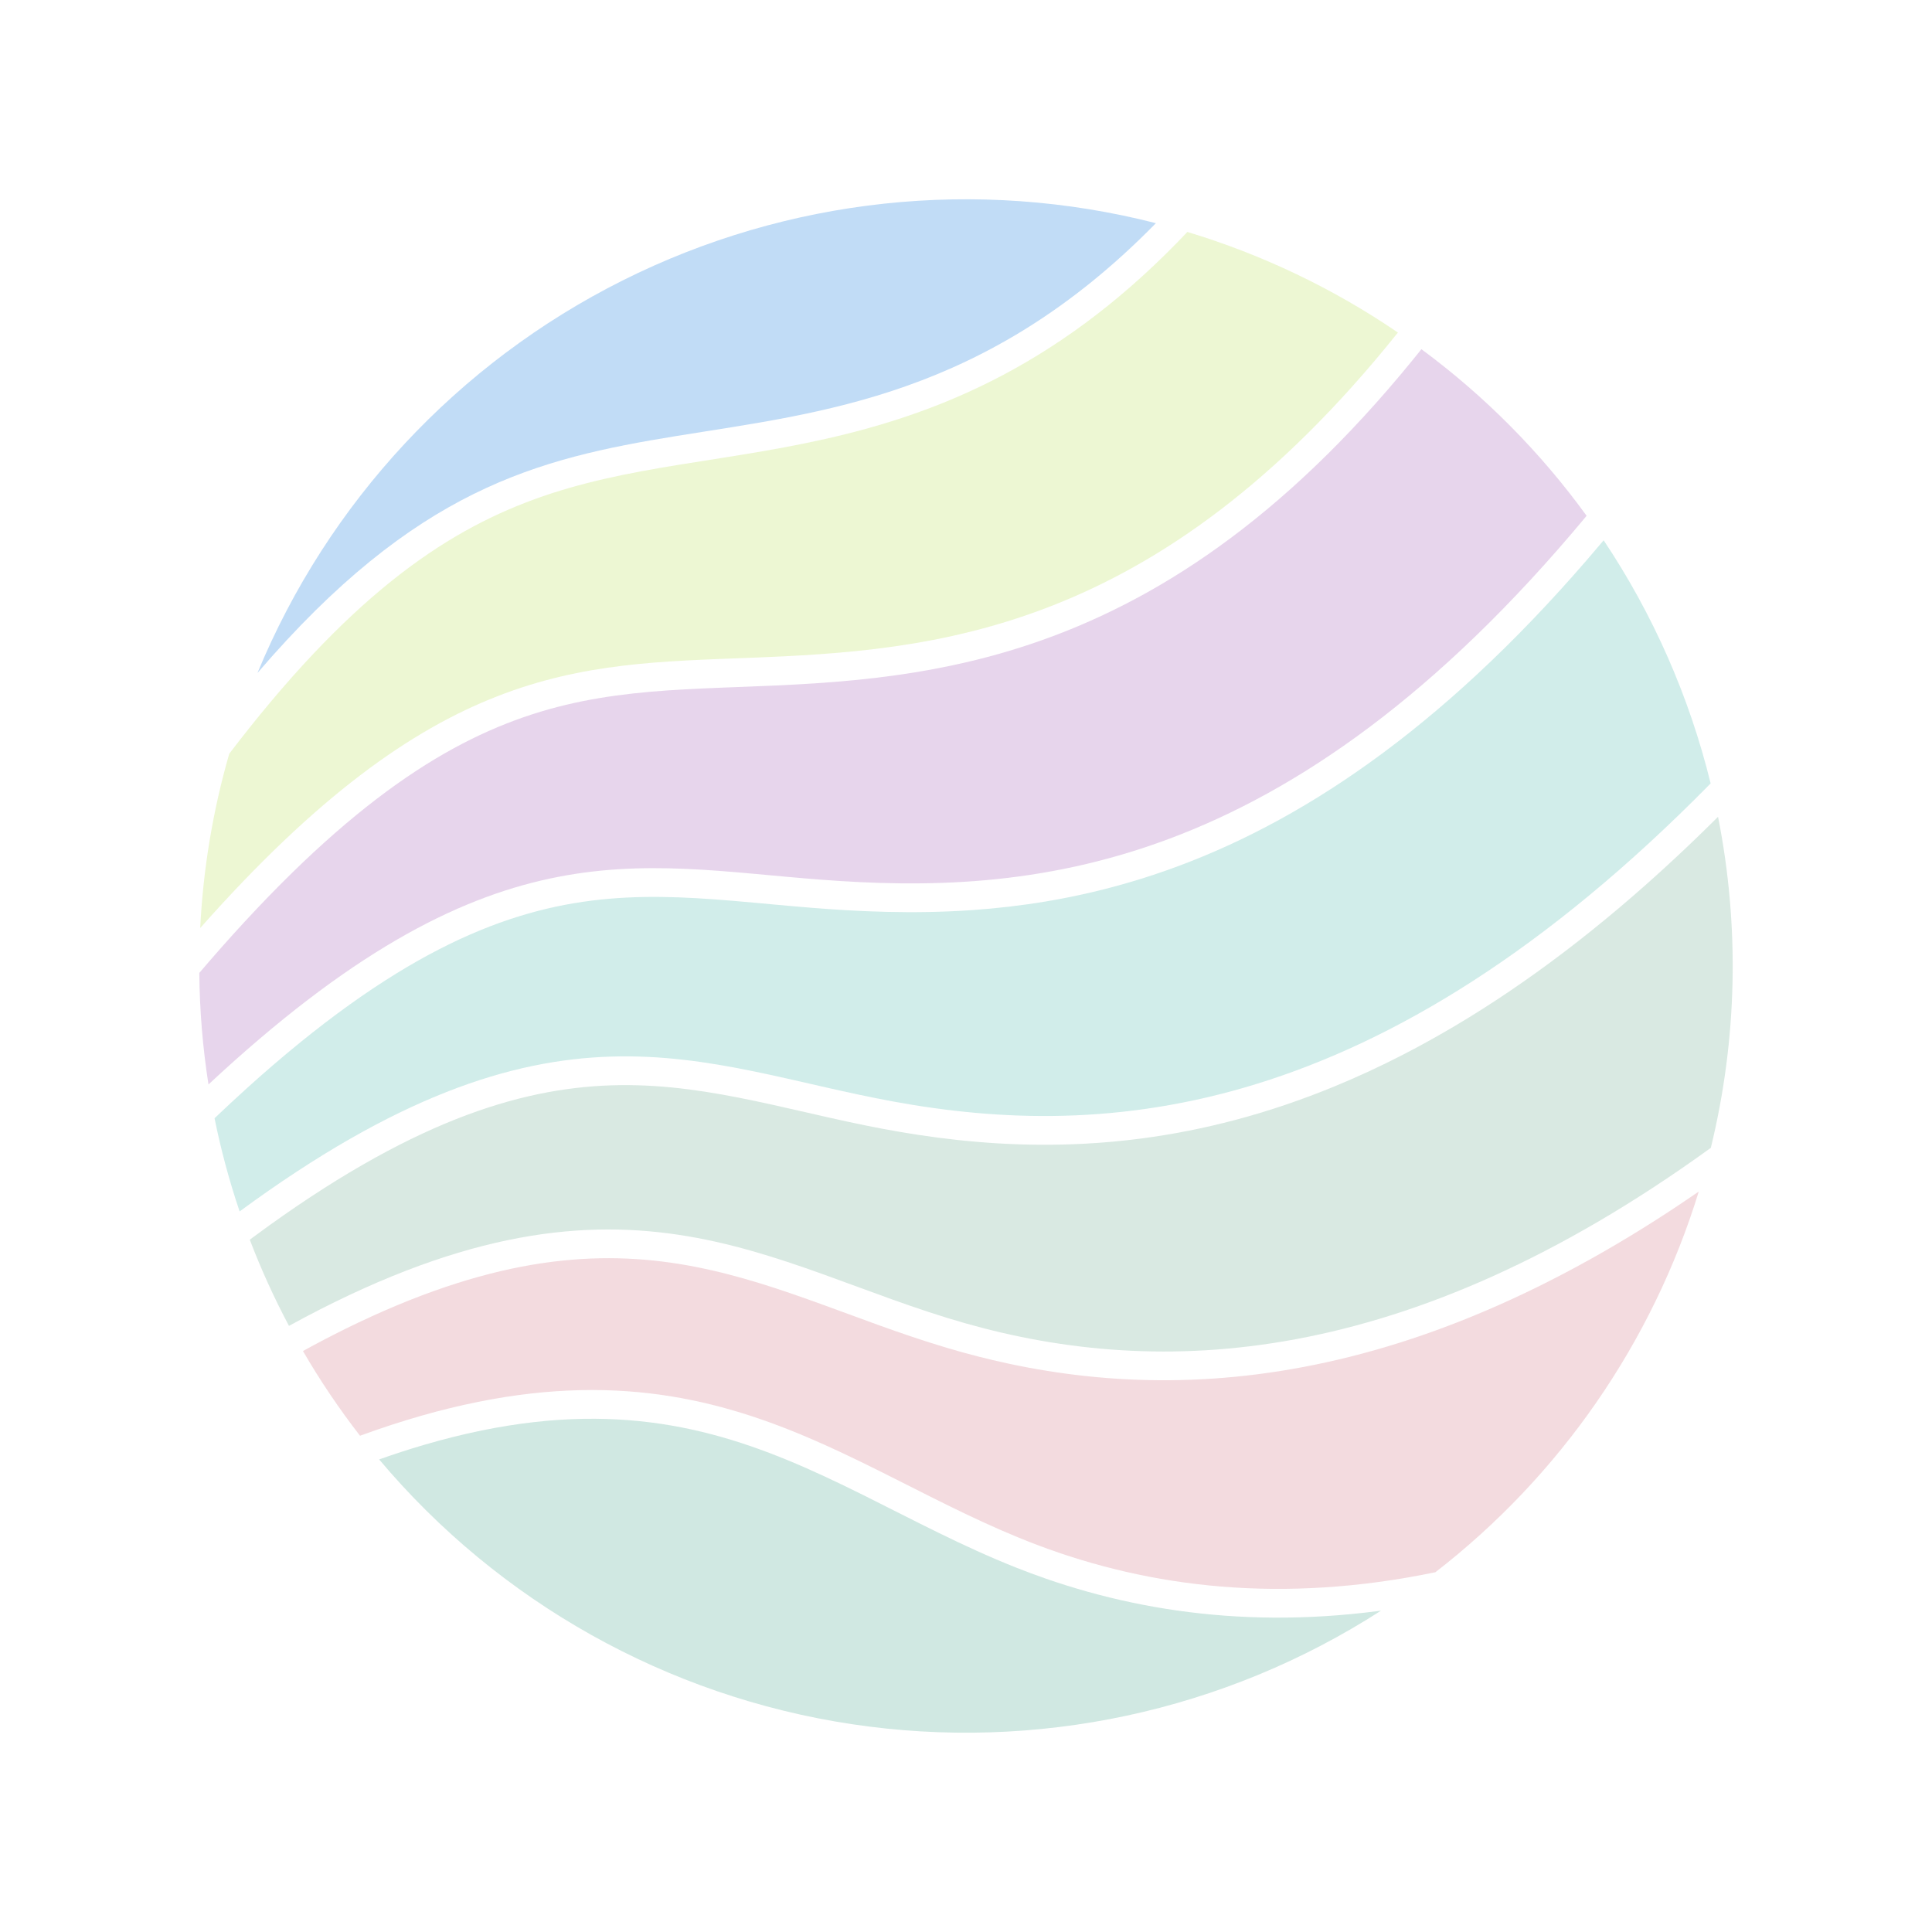 <svg id="Layer_1" style="enable-background:new 0 0 200 200;" version="1.1" viewBox="0 0 200 200" x="0px" xml:space="preserve" xmlns="http://www.w3.org/2000/svg" xmlns:xlink="http://www.w3.org/1999/xlink" y="0px"><path d="M25.857,128.332c1.171,3.064,2.518,6.027,4.058,8.924c34.575-18.982,49.393-6.113,70.043-0.262   c20.003,5.668,45.477,4.753,77.146-18.17c2.742-11.233,2.997-22.93,0.747-34.271c-1.443,1.438-2.909,2.854-4.4,4.243   c-1.918,1.787-3.878,3.531-5.881,5.222c-1.884,1.59-3.807,3.135-5.771,4.625c-1.831,1.389-3.698,2.731-5.602,4.017   c-1.798,1.215-3.628,2.38-5.493,3.489c-1.783,1.06-3.596,2.069-5.44,3.018c-2.348,1.209-4.745,2.323-7.188,3.326   c-3.323,1.364-6.73,2.523-10.202,3.443c-3.194,0.847-6.443,1.491-9.719,1.921c-1.983,0.26-3.977,0.441-5.974,0.544   c-2.945,0.152-5.898,0.135-8.841-0.038c-2.777-0.164-5.546-0.466-8.296-0.884c-1.181-0.18-2.358-0.381-3.533-0.6   c-0.638-0.119-1.275-0.244-1.911-0.374c-1.248-0.254-2.493-0.524-3.736-0.803c-1.382-0.31-2.762-0.629-4.143-0.943   c-2.326-0.529-4.656-1.042-7.005-1.458c-1.151-0.204-2.307-0.386-3.466-0.534s-2.324-0.263-3.49-0.338   c-1.184-0.075-2.371-0.109-3.557-0.095c-1.224,0.014-2.449,0.079-3.668,0.196c-1.283,0.123-2.56,0.303-3.827,0.538   c-1.365,0.253-2.718,0.571-4.055,0.943c-1.456,0.406-2.894,0.879-4.311,1.406c-1.552,0.578-3.079,1.223-4.582,1.921   c-1.667,0.774-3.303,1.613-4.912,2.503c-1.792,0.991-3.549,2.045-5.276,3.146c-1.926,1.229-3.814,2.516-5.67,3.848   C27.217,127.328,26.535,127.827,25.857,128.332z" style="fill:#B1D2C3;fill-opacity:0.477;"/><path d="M22.209,115.761c0.664,3.277,1.526,6.48,2.596,9.647c32.473-23.873,47.456-15.081,67.67-11.378   c22.017,4.033,50.238,2.029,84.61-32.93c-2.199-8.971-5.948-17.488-11.076-25.17c-0.579,0.69-1.163,1.376-1.753,2.058   c-1.817,2.101-3.684,4.158-5.606,6.163c-0.943,0.983-1.899,1.954-2.87,2.91c-1.832,1.805-3.713,3.56-5.649,5.253   c-1.807,1.581-3.661,3.108-5.564,4.571c-1.782,1.37-3.608,2.683-5.478,3.931c-1.757,1.172-3.553,2.286-5.388,3.333   c-1.731,0.988-3.496,1.915-5.294,2.776c-1.704,0.816-3.436,1.571-5.195,2.261c-1.674,0.657-3.372,1.254-5.089,1.789   c-1.642,0.511-3.302,0.966-4.976,1.361c-1.607,0.38-3.227,0.706-4.855,0.979c-2.533,0.424-5.088,0.72-7.651,0.898   c-1.507,0.105-3.017,0.169-4.528,0.197c-1.448,0.027-2.896,0.021-4.343-0.014c-1.4-0.033-2.8-0.093-4.199-0.174   c-1.151-0.067-2.3-0.148-3.449-0.239c-1.319-0.105-2.636-0.223-3.954-0.344c-1.453-0.133-2.906-0.27-4.359-0.392   c-1.227-0.103-2.456-0.195-3.686-0.265c-1.207-0.069-2.416-0.116-3.625-0.13c-1.202-0.014-2.404,0.003-3.604,0.063   c-1.213,0.06-2.423,0.163-3.628,0.314c-1.242,0.156-2.478,0.364-3.702,0.625c-1.29,0.275-2.568,0.609-3.828,0.999   c-1.356,0.419-2.693,0.903-4.006,1.441c-1.438,0.59-2.849,1.246-4.232,1.956c-1.534,0.787-3.033,1.641-4.501,2.545   c-1.64,1.01-3.241,2.084-4.807,3.206c-1.757,1.258-3.47,2.577-5.148,3.939c-1.883,1.53-3.72,3.115-5.52,4.742   C24.405,113.694,23.301,114.721,22.209,115.761z" style="fill:#9FDAD4;fill-opacity:0.477;"/><path d="M23.73,78.03c-1.693,5.878-2.701,11.932-3.004,18.041C44.984,68.684,59.544,68.8,77.508,68.101   c19.152-0.745,42.172-2.416,67.205-33.677c-6.692-4.563-14.043-8.075-21.798-10.413c-0.721,0.763-1.455,1.514-2.202,2.251   c-1.552,1.531-3.161,3.003-4.832,4.403c-1.554,1.303-3.16,2.543-4.817,3.711c-1.553,1.094-3.151,2.125-4.79,3.084   c-1.547,0.906-3.132,1.749-4.748,2.525c-1.536,0.738-3.101,1.415-4.689,2.033c-1.518,0.591-3.058,1.128-4.612,1.614   c-1.494,0.467-3.002,0.888-4.52,1.269c-1.463,0.367-2.936,0.697-4.414,0.999c-1.427,0.291-2.86,0.556-4.296,0.804   c-1.387,0.24-2.776,0.465-4.166,0.685c-1.548,0.245-3.098,0.485-4.645,0.738c-1.284,0.21-2.566,0.429-3.845,0.669   c-1.254,0.235-2.504,0.489-3.747,0.773c-1.228,0.281-2.45,0.592-3.661,0.941c-1.217,0.351-2.422,0.741-3.612,1.174   c-1.22,0.445-2.422,0.936-3.603,1.475c-1.237,0.565-2.45,1.182-3.636,1.848c-1.269,0.713-2.506,1.481-3.711,2.297   c-1.312,0.889-2.586,1.834-3.823,2.825c-1.365,1.093-2.685,2.241-3.966,3.431c-1.426,1.324-2.802,2.701-4.138,4.116   c-1.493,1.581-2.934,3.211-4.334,4.875C26.604,74.341,25.147,76.171,23.73,78.03z" style="fill:#DAEFA3;fill-opacity:0.477;"/><path d="M119.658,23.103c-18.511-4.733-38.107-2.629-55.192,5.924C47.382,37.581,33.956,52.01,26.653,69.666   c16.364-19.076,28.916-22.182,43.371-24.53C85.016,42.702,102.053,41.083,119.658,23.103z" style="fill:#7FB6EE;fill-opacity:0.477;"/><path d="M20.632,100.717c0.035,3.882,0.35,7.71,0.95,11.546c29.056-27.094,44.022-22.671,63.41-21.198   c21.419,1.628,48.235-0.342,79.254-37.669c-4.782-6.592-10.55-12.41-17.102-17.247c-0.327,0.409-0.655,0.816-0.987,1.221   c-0.831,1.018-1.677,2.024-2.538,3.017c-1.634,1.886-3.322,3.724-5.07,5.505c-3.138,3.197-6.469,6.208-10.014,8.946   c-3.109,2.402-6.384,4.593-9.814,6.508c-3.07,1.714-6.266,3.206-9.556,4.448c-1.533,0.578-3.087,1.103-4.657,1.573   c-1.507,0.452-3.029,0.854-4.562,1.209c-2.378,0.55-4.783,0.986-7.2,1.325c-1.413,0.198-2.83,0.364-4.25,0.503   c-1.387,0.136-2.776,0.246-4.166,0.338c-1.344,0.088-2.688,0.159-4.033,0.221c-1.089,0.049-2.178,0.093-3.267,0.134   c-1.46,0.056-2.921,0.109-4.381,0.176c-2.384,0.109-4.767,0.254-7.139,0.517c-1.164,0.129-2.326,0.286-3.482,0.48   c-1.162,0.195-2.318,0.427-3.464,0.701c-1.175,0.281-2.339,0.607-3.488,0.98c-1.203,0.39-2.389,0.831-3.556,1.319   c-1.246,0.522-2.469,1.098-3.666,1.722c-1.301,0.678-2.573,1.412-3.816,2.192c-1.368,0.859-2.7,1.774-4,2.732   c-1.443,1.064-2.847,2.181-4.216,3.339c-1.527,1.291-3.011,2.633-4.458,4.012c-1.618,1.541-3.19,3.128-4.726,4.75   c-1.716,1.811-3.386,3.665-5.019,5.551C21.288,99.951,20.959,100.333,20.632,100.717z" style="fill:#CEA8D9;fill-opacity:0.477;"/><path d="M39.248,151.079c12.425,14.778,29.812,24.52,48.903,27.402c19.091,2.882,38.579-1.294,54.813-11.746   c-0.158,0.021-0.316,0.042-0.475,0.062c-3.54,0.453-7.109,0.682-10.678,0.658c-3.342-0.023-6.683-0.266-9.991-0.74   c-3.123-0.447-6.216-1.098-9.255-1.948c-1.464-0.409-2.914-0.864-4.349-1.363c-1.018-0.354-2.028-0.731-3.03-1.128   c-1.37-0.543-2.726-1.124-4.069-1.731c-2.613-1.182-5.178-2.464-7.737-3.756c-2.664-1.345-5.323-2.701-8.031-3.957   c-1.255-0.582-2.52-1.142-3.799-1.669c-1.273-0.524-2.559-1.015-3.861-1.463c-1.315-0.452-2.645-0.859-3.989-1.213   c-1.376-0.362-2.767-0.668-4.169-0.911c-1.459-0.253-2.929-0.438-4.406-0.555c-1.563-0.124-3.133-0.171-4.701-0.144   c-1.689,0.028-3.377,0.141-5.056,0.329c-1.845,0.207-3.679,0.503-5.497,0.875c-2.009,0.411-4,0.914-5.968,1.49   C42.337,150.03,40.786,150.535,39.248,151.079z" style="fill:#9ED0C4;fill-opacity:0.477;"/><path d="M31.361,139.857c1.778,3.062,3.739,5.973,5.908,8.771c34.993-12.784,49.502,3.532,70.172,11.33   c11.665,4.401,25.293,6.089,41.149,2.799c12.931-10.013,22.454-23.776,27.266-39.407c-1.463,1.008-2.943,1.992-4.441,2.947   c-3.57,2.277-7.243,4.397-11.02,6.311c-3.428,1.738-6.943,3.307-10.538,4.665c-3.29,1.243-6.648,2.309-10.06,3.166   c-3.17,0.796-6.385,1.412-9.627,1.825c-3.027,0.386-6.077,0.594-9.128,0.617c-2.861,0.021-5.724-0.121-8.569-0.424   c-2.706-0.288-5.396-0.721-8.057-1.291c-2.158-0.462-4.296-1.012-6.41-1.642c-1.209-0.36-2.41-0.745-3.606-1.147   c-1.168-0.393-2.33-0.801-3.489-1.218c-2.427-0.873-4.84-1.784-7.27-2.648c-2.186-0.777-4.386-1.517-6.618-2.151   c-1.108-0.315-2.224-0.604-3.347-0.859c-1.131-0.257-2.27-0.481-3.415-0.664c-1.168-0.187-2.342-0.332-3.521-0.431   c-1.219-0.102-2.442-0.156-3.665-0.158c-1.285-0.003-2.57,0.05-3.851,0.156c-1.374,0.114-2.743,0.288-4.103,0.518   c-1.47,0.248-2.929,0.561-4.374,0.93c-1.569,0.4-3.121,0.865-4.654,1.383c-1.687,0.57-3.351,1.204-4.994,1.89   c-1.814,0.757-3.601,1.578-5.364,2.448C34.26,138.303,32.803,139.065,31.361,139.857z" style="fill:#E6B5BC;fill-opacity:0.477;"/></svg>